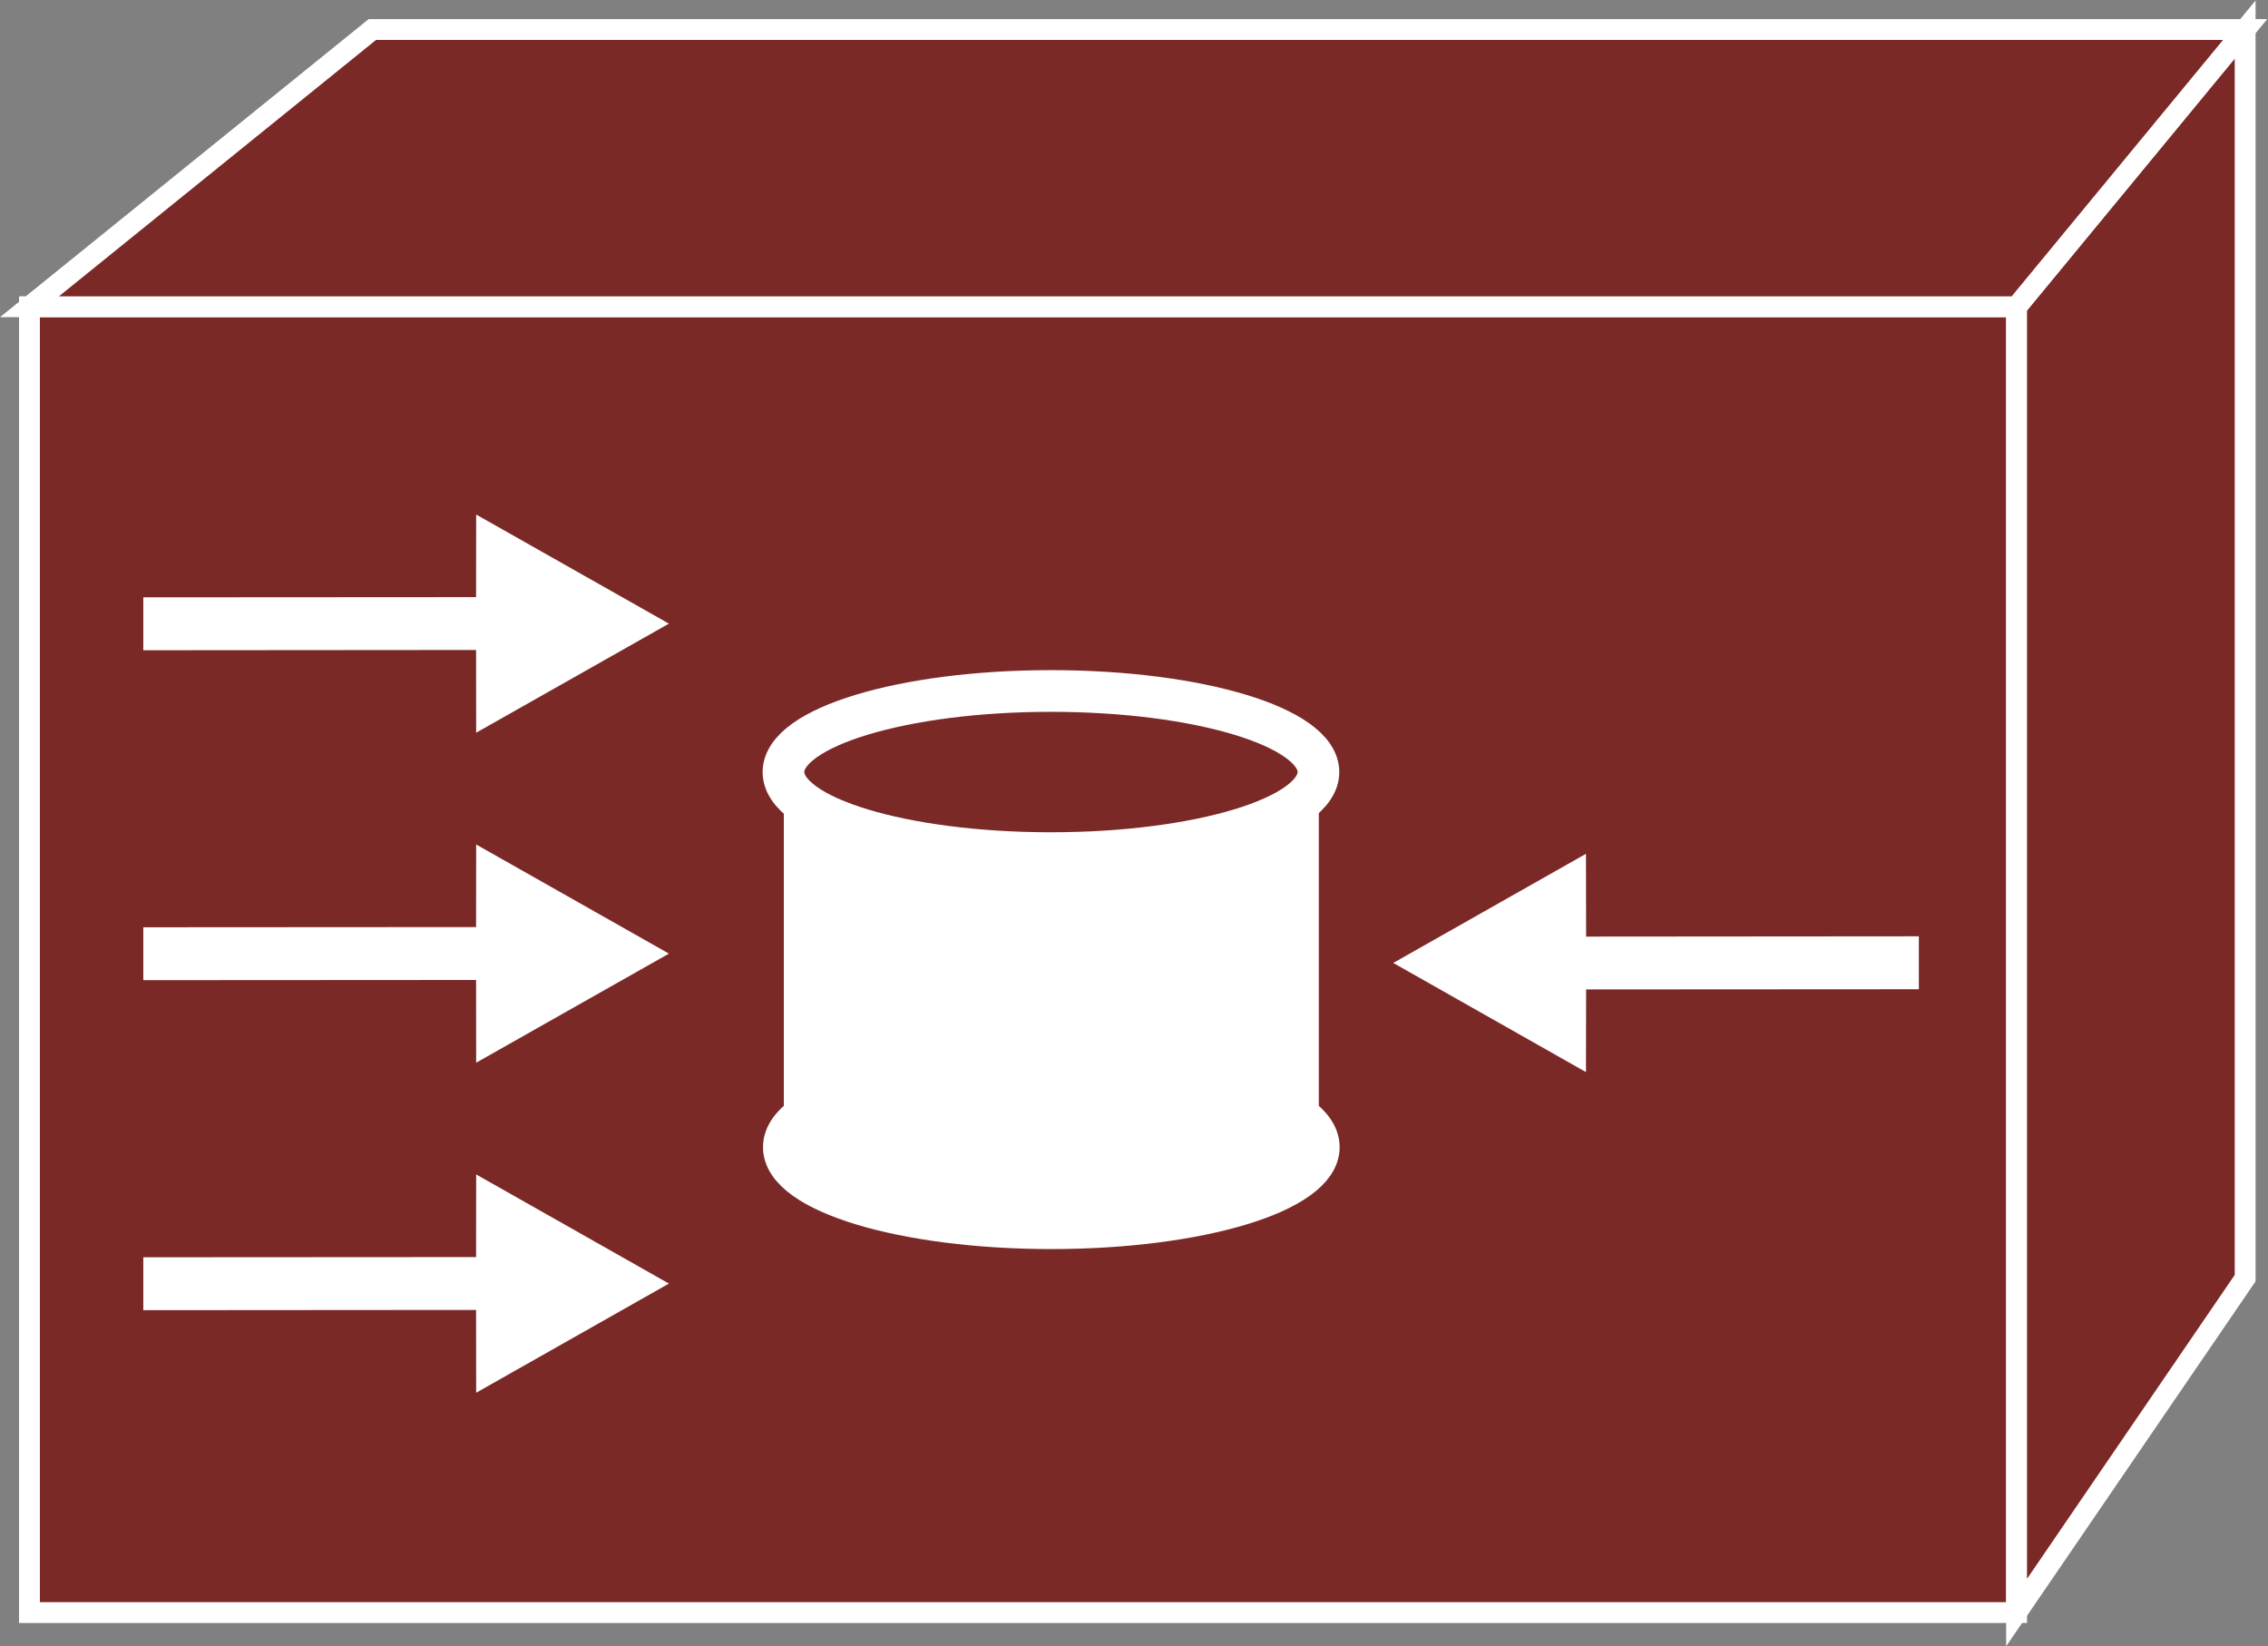 <?xml version="1.0" encoding="UTF-8" standalone="no"?>
<svg
   xmlns:dc="http://purl.org/dc/elements/1.1/"
   xmlns:cc="http://creativecommons.org/ns#"
   xmlns:rdf="http://www.w3.org/1999/02/22-rdf-syntax-ns#"
   xmlns:svg="http://www.w3.org/2000/svg"
   xmlns="http://www.w3.org/2000/svg"
   viewBox="0 0 58.04 42.12"
   height="42.12"
   width="58.04"
   xml:space="preserve"
   id="svg2"
   version="1.1"><rect x="0" y="0" width="58.04" height="42.12" fill="#808080" stroke="none"/><defs
     id="defs6" /><g
     transform="matrix(1.333,0,0,-1.333,0,42.12)"
     id="g10"><g
       transform="scale(0.1)"
       id="g12"><path
         id="path14"
         style="fill:#7B2927;fill-opacity:1;fill-rule:nonzero;stroke:none"
         d="m 5.656,6.465 h 381.484 v 250.637 H 5.656 Z" /><path
         id="path16"
         style="fill:none;stroke:#FFFFFF;stroke-width:4;stroke-linecap:butt;stroke-linejoin:miter;stroke-miterlimit:4;stroke-dasharray:none;stroke-opacity:1"
         d="M 5.656,6.465 H 387.141 V 257.102 H 5.656 Z" /><path
         id="path18"
         style="fill:#7B2927;fill-opacity:1;fill-rule:nonzero;stroke:none"
         d="M 431.023,70.652 387.141,6.465 V 257.102 l 43.882,53.211 V 70.652" /><path
         id="path20"
         style="fill:none;stroke:#FFFFFF;stroke-width:4;stroke-linecap:butt;stroke-linejoin:miter;stroke-miterlimit:4;stroke-dasharray:none;stroke-opacity:1"
         d="M 431.023,70.652 387.141,6.465 V 257.102 l 43.882,53.211 z" /><path
         id="path22"
         style="fill:#7B2927;fill-opacity:1;fill-rule:nonzero;stroke:none"
         d="M 71.484,310.313 H 431.023 L 387.141,257.102 H 5.656 l 65.828,53.211" /><path
         id="path24"
         style="fill:none;stroke:#FFFFFF;stroke-width:4;stroke-linecap:butt;stroke-linejoin:miter;stroke-miterlimit:4;stroke-dasharray:none;stroke-opacity:1"
         d="M 71.484,310.313 H 431.023 L 387.141,257.102 H 5.656 Z" /><path
         id="path26"
         style="fill:#FFFFFF;fill-opacity:1;fill-rule:nonzero;stroke:none"
         d="m 91.398,191.223 -63.887,-0.051 v 10.156 l 63.887,0.039 0.016,15.852 37.004,-20.942 -37.004,-20.933 -0.016,15.879" /><path
         id="path28"
         style="fill:#FFFFFF;fill-opacity:1;fill-rule:nonzero;stroke:none"
         d="m 91.398,127.883 -63.887,-0.039 v 10.152 l 63.887,0.039 0.016,15.852 37.004,-20.946 -37.004,-20.937 -0.016,15.879" /><path
         id="path30"
         style="fill:#FFFFFF;fill-opacity:1;fill-rule:nonzero;stroke:none"
         d="M 91.398,64.551 27.512,64.504 v 10.152 l 63.887,0.039 0.016,15.863 L 128.418,69.609 91.414,48.66 91.398,64.551" /><path
         id="path32"
         style="fill:#FFFFFF;fill-opacity:1;fill-rule:nonzero;stroke:none"
         d="m 304.504,136.211 63.875,0.051 v -10.157 l -63.875,-0.039 -0.031,-15.863 -36.993,20.949 36.993,20.95 0.031,-15.891" /><path
         id="path34"
         style="fill:#FFFFFF;fill-opacity:1;fill-rule:nonzero;stroke:none"
         d="m 253.184,167.793 c 0,-8.594 -22.989,-15.559 -51.36,-15.559 -28.355,0 -51.344,6.965 -51.344,15.559 v -64.355 c 0,-8.594 22.989,-15.555 51.344,-15.555 28.371,0 51.36,6.961 51.36,15.555 v 64.355" /><path
         id="path36"
         style="fill:#7B2927;fill-opacity:1;fill-rule:nonzero;stroke:none"
         d="m 201.758,152.234 c 28.359,0 51.355,6.965 51.355,15.559 0,8.594 -22.996,15.559 -51.355,15.559 -28.36,0 -51.348,-6.965 -51.348,-15.559 0,-8.594 22.988,-15.559 51.348,-15.559" /><path
         id="path38"
         style="fill:none;stroke:#FFFFFF;stroke-width:8;stroke-linecap:butt;stroke-linejoin:miter;stroke-miterlimit:4;stroke-dasharray:none;stroke-opacity:1"
         d="m 201.758,152.234 c 28.359,0 51.355,6.965 51.355,15.559 0,8.594 -22.996,15.559 -51.355,15.559 -28.36,0 -51.348,-6.965 -51.348,-15.559 0,-8.594 22.988,-15.559 51.348,-15.559 z" /><path
         id="path40"
         style="fill:#FFFFFF;fill-opacity:1;fill-rule:nonzero;stroke:none"
         d="m 201.824,80.234 c 28.371,0 51.36,6.961 51.36,15.555 0,8.598 -22.989,15.57 -51.36,15.57 -28.355,0 -51.344,-6.972 -51.344,-15.57 0,-8.594 22.989,-15.555 51.344,-15.555" /><path
         id="path42"
         style="fill:none;stroke:#FFFFFF;stroke-width:8;stroke-linecap:butt;stroke-linejoin:miter;stroke-miterlimit:4;stroke-dasharray:none;stroke-opacity:1"
         d="m 201.824,80.234 c 28.371,0 51.36,6.961 51.36,15.555 0,8.598 -22.989,15.57 -51.36,15.57 -28.355,0 -51.344,-6.972 -51.344,-15.57 0,-8.594 22.989,-15.555 51.344,-15.555 z" /></g></g></svg>